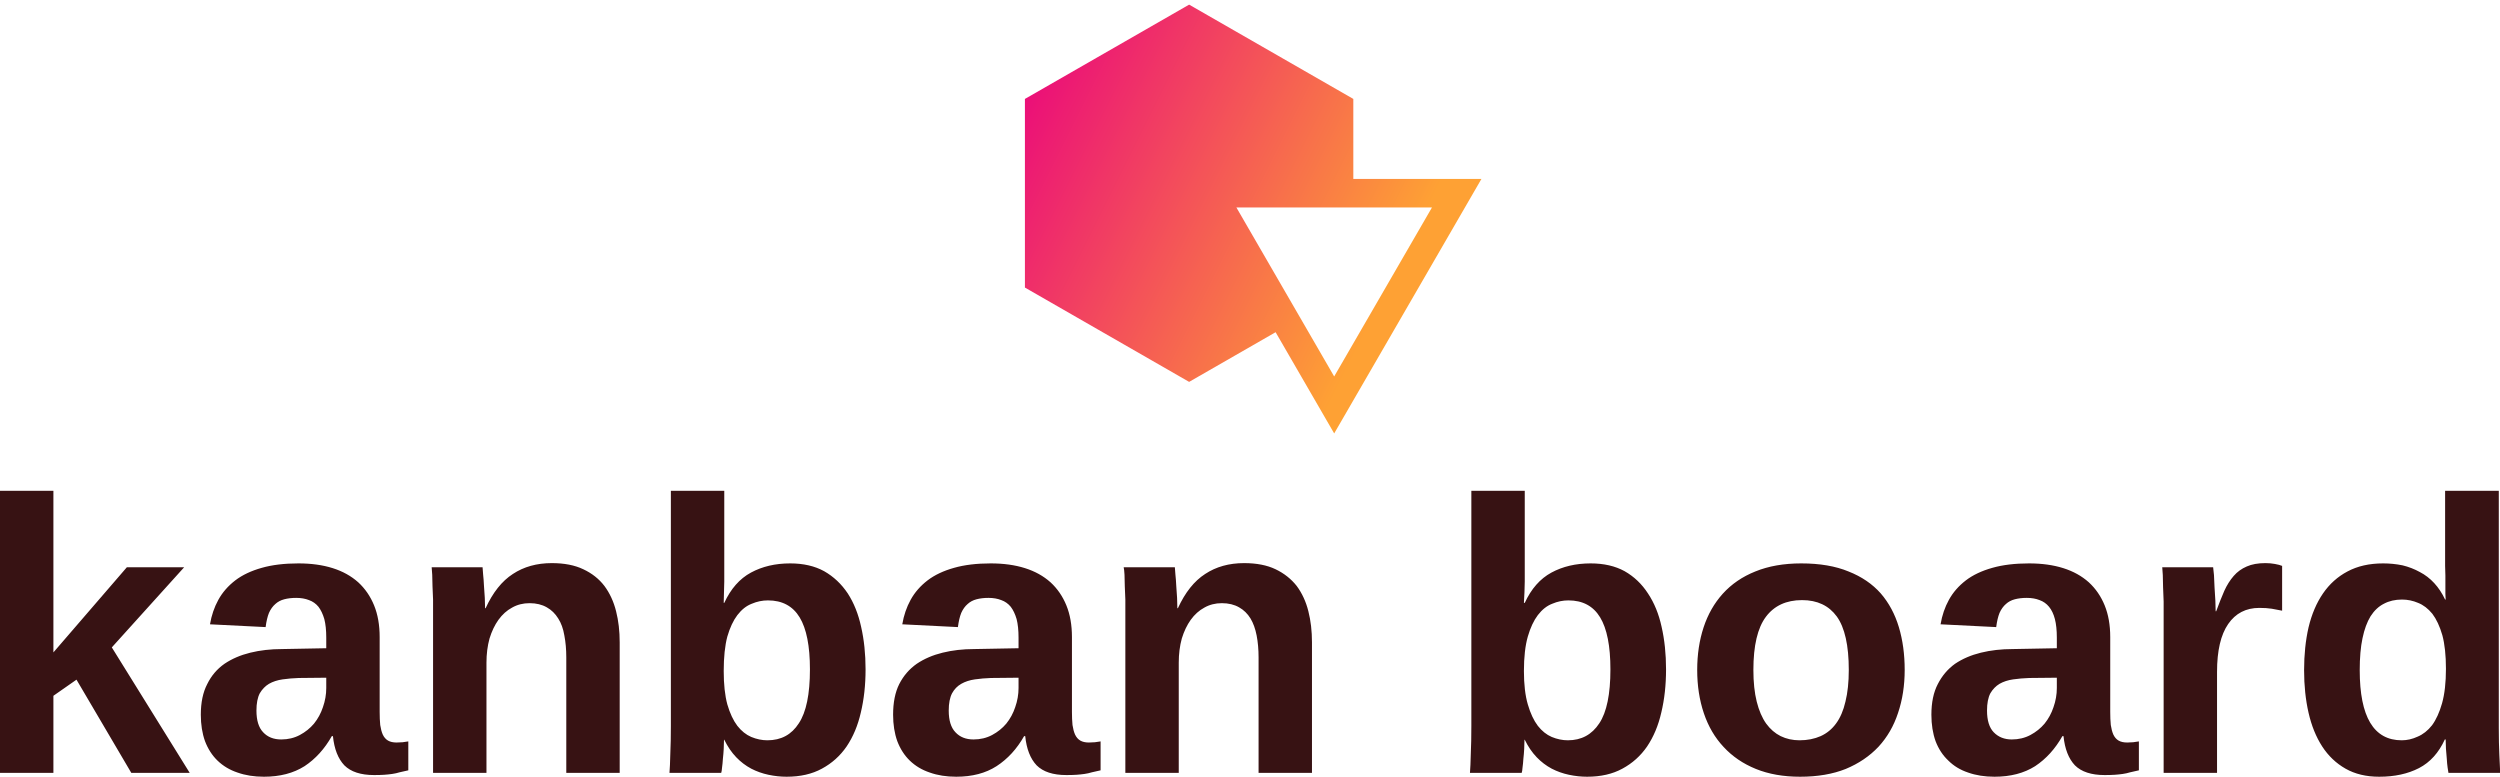 <svg data-v-423bf9ae="" xmlns="http://www.w3.org/2000/svg" viewBox="0 0 524.65 163" class="iconAbove"><!----><!----><!----><g data-v-423bf9ae="" id="1cbd31ca-8ea5-4ab2-abd9-9f14096c0fab" fill="#371213" transform="matrix(5.837,0,0,5.837,-5.72,102.708)"><path d="M7.80 10.19L5.70 10.19L3.73 6.84L2.90 7.42L2.90 10.19L0.98 10.19L0.98 0.05L2.90 0.05L2.90 5.86L5.54 2.80L7.60 2.80L5.00 5.68L7.80 10.19ZM10.47 10.33L10.47 10.33L10.47 10.33Q9.94 10.33 9.52 10.18L9.52 10.18L9.52 10.18Q9.10 10.04 8.80 9.75L8.80 9.75L8.80 9.75Q8.51 9.47 8.35 9.05L8.35 9.05L8.35 9.05Q8.20 8.63 8.20 8.10L8.20 8.10L8.20 8.10Q8.20 7.44 8.43 7.00L8.43 7.00L8.43 7.00Q8.65 6.55 9.05 6.27L9.05 6.27L9.05 6.27Q9.45 6.00 9.98 5.87L9.98 5.87L9.98 5.87Q10.51 5.74 11.12 5.74L11.12 5.74L12.71 5.71L12.71 5.33L12.71 5.33Q12.71 4.93 12.64 4.66L12.64 4.66L12.64 4.66Q12.56 4.39 12.43 4.22L12.43 4.22L12.43 4.22Q12.29 4.05 12.09 3.98L12.09 3.98L12.09 3.98Q11.89 3.90 11.63 3.90L11.63 3.90L11.63 3.90Q11.39 3.90 11.20 3.95L11.20 3.95L11.20 3.95Q11.01 4.00 10.88 4.12L10.88 4.12L10.88 4.12Q10.74 4.24 10.65 4.44L10.65 4.44L10.65 4.44Q10.57 4.64 10.53 4.95L10.53 4.95L8.53 4.85L8.53 4.85Q8.61 4.37 8.83 3.97L8.83 3.97L8.83 3.97Q9.05 3.57 9.44 3.27L9.44 3.27L9.44 3.27Q9.82 2.98 10.39 2.82L10.39 2.82L10.39 2.82Q10.95 2.66 11.71 2.66L11.71 2.66L11.71 2.66Q12.40 2.66 12.94 2.83L12.94 2.83L12.94 2.83Q13.48 3.00 13.86 3.34L13.86 3.34L13.86 3.34Q14.23 3.68 14.43 4.17L14.43 4.17L14.43 4.17Q14.63 4.66 14.63 5.31L14.63 5.31L14.63 8.00L14.63 8.00Q14.63 8.26 14.65 8.47L14.65 8.47L14.65 8.47Q14.68 8.67 14.74 8.81L14.74 8.81L14.74 8.81Q14.81 8.96 14.93 9.03L14.93 9.03L14.93 9.03Q15.05 9.10 15.24 9.10L15.24 9.10L15.24 9.10Q15.46 9.10 15.66 9.06L15.66 9.06L15.66 10.10L15.66 10.10Q15.49 10.14 15.35 10.17L15.35 10.17L15.35 10.17Q15.22 10.21 15.08 10.23L15.08 10.23L15.08 10.23Q14.94 10.25 14.79 10.26L14.79 10.26L14.79 10.26Q14.64 10.27 14.43 10.27L14.43 10.27L14.43 10.27Q13.71 10.27 13.36 9.92L13.36 9.92L13.36 9.92Q13.02 9.56 12.95 8.87L12.95 8.87L12.91 8.87L12.91 8.87Q12.52 9.56 11.93 9.95L11.93 9.95L11.93 9.95Q11.33 10.33 10.47 10.33ZM12.71 7.14L12.71 6.77L11.72 6.78L11.72 6.78Q11.42 6.79 11.14 6.83L11.14 6.83L11.14 6.83Q10.86 6.87 10.65 6.99L10.65 6.99L10.65 6.99Q10.45 7.11 10.32 7.33L10.32 7.33L10.32 7.33Q10.20 7.56 10.20 7.95L10.20 7.95L10.20 7.95Q10.20 8.48 10.44 8.73L10.44 8.73L10.44 8.73Q10.68 8.99 11.09 8.99L11.09 8.99L11.09 8.99Q11.46 8.99 11.76 8.83L11.76 8.83L11.76 8.83Q12.06 8.67 12.27 8.42L12.27 8.42L12.27 8.42Q12.48 8.16 12.59 7.83L12.59 7.83L12.59 7.83Q12.71 7.49 12.71 7.14L12.71 7.14ZM23.26 10.19L21.34 10.19L21.34 6.04L21.34 6.04Q21.34 5.61 21.27 5.25L21.27 5.25L21.27 5.25Q21.21 4.89 21.05 4.64L21.05 4.64L21.05 4.64Q20.89 4.38 20.64 4.24L20.64 4.24L20.64 4.24Q20.38 4.09 20.02 4.09L20.02 4.09L20.02 4.09Q19.67 4.09 19.39 4.25L19.39 4.25L19.39 4.25Q19.11 4.40 18.90 4.69L18.90 4.69L18.90 4.69Q18.70 4.97 18.58 5.36L18.58 5.36L18.58 5.36Q18.47 5.76 18.47 6.23L18.47 6.23L18.47 10.19L16.55 10.19L16.55 4.45L16.55 4.45Q16.55 4.21 16.55 3.96L16.55 3.96L16.55 3.96Q16.54 3.71 16.53 3.48L16.53 3.48L16.53 3.48Q16.52 3.25 16.52 3.07L16.52 3.07L16.52 3.07Q16.51 2.88 16.50 2.80L16.50 2.80L18.33 2.80L18.33 2.80Q18.34 2.88 18.35 3.06L18.35 3.06L18.35 3.06Q18.37 3.24 18.38 3.46L18.38 3.46L18.38 3.46Q18.40 3.68 18.41 3.90L18.41 3.90L18.41 3.90Q18.42 4.12 18.42 4.27L18.42 4.27L18.44 4.27L18.44 4.27Q18.83 3.42 19.42 3.04L19.42 3.04L19.42 3.04Q20.01 2.65 20.82 2.65L20.82 2.65L20.82 2.65Q21.49 2.65 21.95 2.87L21.95 2.87L21.95 2.87Q22.42 3.09 22.71 3.47L22.71 3.47L22.71 3.47Q23.00 3.86 23.13 4.38L23.13 4.38L23.13 4.38Q23.26 4.89 23.26 5.50L23.26 5.50L23.26 10.19ZM32.10 6.47L32.10 6.47L32.10 6.47Q32.10 7.31 31.93 8.02L31.93 8.02L31.93 8.02Q31.77 8.72 31.42 9.24L31.42 9.24L31.42 9.24Q31.07 9.75 30.53 10.04L30.53 10.04L30.53 10.04Q30.00 10.33 29.26 10.33L29.26 10.33L29.26 10.33Q28.94 10.33 28.61 10.26L28.61 10.26L28.61 10.26Q28.28 10.19 27.99 10.04L27.99 10.04L27.99 10.04Q27.69 9.88 27.45 9.63L27.45 9.63L27.45 9.63Q27.20 9.37 27.02 9.00L27.02 9.00L27.01 9.00L27.01 9.00Q27.01 9.15 27.00 9.33L27.00 9.33L27.00 9.33Q26.99 9.52 26.97 9.69L26.97 9.69L26.97 9.69Q26.96 9.86 26.94 10.00L26.94 10.00L26.94 10.00Q26.93 10.14 26.91 10.19L26.91 10.19L25.05 10.19L25.05 10.19Q25.07 9.95 25.08 9.51L25.08 9.51L25.08 9.51Q25.10 9.07 25.10 8.50L25.10 8.50L25.10 0.05L27.02 0.05L27.02 2.88L27.02 2.88Q27.02 3.10 27.02 3.31L27.02 3.31L27.02 3.31Q27.02 3.51 27.01 3.69L27.01 3.69L27.01 3.69Q27.00 3.90 27.00 4.08L27.00 4.08L27.02 4.08L27.02 4.08Q27.37 3.32 27.98 2.99L27.98 2.99L27.98 2.99Q28.59 2.66 29.39 2.66L29.39 2.66L29.39 2.66Q30.10 2.66 30.61 2.94L30.61 2.94L30.61 2.94Q31.12 3.23 31.46 3.74L31.46 3.74L31.46 3.74Q31.79 4.25 31.94 4.94L31.94 4.94L31.94 4.94Q32.10 5.64 32.10 6.47ZM30.10 6.47L30.10 6.47L30.10 6.47Q30.10 5.21 29.73 4.60L29.73 4.60L29.73 4.60Q29.36 3.99 28.59 3.99L28.59 3.99L28.59 3.99Q28.29 3.99 28.01 4.11L28.01 4.11L28.01 4.11Q27.72 4.22 27.49 4.52L27.49 4.52L27.49 4.52Q27.27 4.81 27.13 5.29L27.13 5.29L27.13 5.29Q27.00 5.78 27.00 6.53L27.00 6.53L27.00 6.53Q27.00 7.25 27.13 7.73L27.13 7.73L27.13 7.73Q27.27 8.21 27.49 8.50L27.49 8.50L27.49 8.50Q27.71 8.78 27.99 8.90L27.99 8.90L27.99 8.90Q28.28 9.02 28.57 9.02L28.57 9.02L28.57 9.02Q29.31 9.02 29.70 8.41L29.70 8.41L29.70 8.41Q30.10 7.81 30.10 6.47ZM35.36 10.33L35.36 10.33L35.36 10.33Q34.83 10.33 34.41 10.18L34.41 10.18L34.41 10.18Q33.99 10.04 33.69 9.75L33.69 9.75L33.69 9.75Q33.40 9.47 33.24 9.05L33.24 9.05L33.24 9.05Q33.09 8.63 33.09 8.10L33.09 8.10L33.09 8.10Q33.09 7.44 33.31 7.00L33.31 7.00L33.31 7.00Q33.54 6.55 33.94 6.27L33.94 6.27L33.94 6.27Q34.34 6.00 34.87 5.87L34.87 5.87L34.87 5.87Q35.40 5.74 36.00 5.74L36.00 5.74L37.60 5.71L37.60 5.33L37.60 5.33Q37.60 4.93 37.53 4.66L37.53 4.66L37.53 4.66Q37.45 4.39 37.32 4.22L37.32 4.22L37.32 4.22Q37.18 4.05 36.98 3.98L36.98 3.98L36.98 3.98Q36.78 3.90 36.52 3.90L36.52 3.90L36.52 3.90Q36.28 3.90 36.09 3.95L36.09 3.95L36.09 3.95Q35.90 4.00 35.77 4.12L35.77 4.12L35.77 4.12Q35.63 4.24 35.54 4.44L35.54 4.44L35.54 4.44Q35.46 4.64 35.42 4.95L35.42 4.95L33.42 4.85L33.42 4.85Q33.50 4.37 33.72 3.97L33.72 3.97L33.72 3.97Q33.94 3.57 34.33 3.27L34.33 3.27L34.33 3.27Q34.71 2.98 35.28 2.82L35.28 2.82L35.28 2.82Q35.84 2.66 36.60 2.66L36.60 2.66L36.60 2.66Q37.29 2.66 37.83 2.83L37.83 2.83L37.83 2.83Q38.37 3.00 38.75 3.34L38.75 3.34L38.75 3.34Q39.12 3.68 39.32 4.17L39.32 4.17L39.32 4.17Q39.52 4.66 39.52 5.31L39.52 5.31L39.52 8.00L39.52 8.00Q39.52 8.26 39.54 8.47L39.54 8.47L39.54 8.47Q39.57 8.67 39.63 8.81L39.63 8.81L39.63 8.81Q39.70 8.96 39.82 9.03L39.82 9.03L39.82 9.03Q39.94 9.10 40.13 9.10L40.13 9.10L40.13 9.10Q40.35 9.10 40.55 9.06L40.55 9.06L40.55 10.10L40.55 10.10Q40.38 10.14 40.24 10.17L40.24 10.17L40.24 10.17Q40.11 10.21 39.97 10.23L39.97 10.23L39.97 10.23Q39.83 10.25 39.68 10.26L39.68 10.26L39.68 10.26Q39.53 10.27 39.32 10.27L39.32 10.27L39.32 10.27Q38.60 10.27 38.25 9.92L38.25 9.92L38.25 9.92Q37.91 9.56 37.84 8.87L37.84 8.87L37.80 8.87L37.80 8.87Q37.41 9.56 36.81 9.95L36.81 9.95L36.81 9.95Q36.22 10.33 35.36 10.33ZM37.60 7.14L37.60 6.77L36.61 6.78L36.61 6.78Q36.31 6.79 36.03 6.83L36.03 6.83L36.03 6.83Q35.75 6.87 35.54 6.99L35.54 6.99L35.54 6.99Q35.33 7.11 35.21 7.33L35.21 7.33L35.21 7.33Q35.09 7.56 35.09 7.95L35.09 7.95L35.09 7.95Q35.09 8.48 35.33 8.73L35.33 8.73L35.33 8.73Q35.57 8.99 35.98 8.99L35.98 8.99L35.98 8.99Q36.35 8.99 36.65 8.83L36.65 8.83L36.65 8.83Q36.95 8.67 37.16 8.42L37.16 8.42L37.16 8.42Q37.37 8.16 37.48 7.83L37.48 7.83L37.48 7.83Q37.60 7.49 37.60 7.14L37.60 7.14ZM48.15 10.19L46.23 10.19L46.23 6.04L46.23 6.04Q46.23 5.61 46.16 5.25L46.16 5.25L46.16 5.25Q46.09 4.89 45.94 4.64L45.94 4.64L45.94 4.64Q45.78 4.38 45.53 4.24L45.53 4.24L45.53 4.24Q45.27 4.09 44.91 4.09L44.91 4.09L44.91 4.09Q44.56 4.09 44.28 4.25L44.28 4.25L44.28 4.25Q44.00 4.40 43.79 4.69L43.79 4.69L43.79 4.69Q43.59 4.97 43.47 5.36L43.47 5.36L43.47 5.36Q43.36 5.76 43.36 6.23L43.36 6.23L43.36 10.19L41.44 10.19L41.44 4.45L41.44 4.45Q41.44 4.21 41.44 3.96L41.44 3.96L41.44 3.96Q41.43 3.71 41.42 3.48L41.42 3.48L41.42 3.48Q41.41 3.25 41.41 3.07L41.41 3.07L41.41 3.07Q41.40 2.88 41.38 2.80L41.38 2.80L43.22 2.80L43.22 2.80Q43.23 2.88 43.24 3.06L43.24 3.06L43.24 3.06Q43.26 3.24 43.27 3.46L43.27 3.46L43.27 3.46Q43.29 3.68 43.30 3.90L43.30 3.90L43.30 3.90Q43.31 4.12 43.31 4.27L43.31 4.27L43.33 4.27L43.33 4.27Q43.72 3.42 44.31 3.04L44.31 3.04L44.31 3.04Q44.90 2.65 45.71 2.65L45.71 2.65L45.71 2.65Q46.38 2.65 46.84 2.87L46.84 2.87L46.84 2.87Q47.30 3.09 47.60 3.47L47.60 3.47L47.60 3.47Q47.89 3.86 48.02 4.38L48.02 4.38L48.02 4.38Q48.15 4.89 48.15 5.50L48.15 5.50L48.15 10.19ZM60.88 6.47L60.88 6.47L60.88 6.47Q60.88 7.31 60.71 8.02L60.71 8.02L60.71 8.02Q60.55 8.72 60.20 9.24L60.20 9.24L60.20 9.24Q59.85 9.75 59.31 10.04L59.31 10.04L59.31 10.04Q58.78 10.33 58.04 10.33L58.04 10.33L58.04 10.33Q57.72 10.33 57.39 10.26L57.39 10.26L57.39 10.26Q57.06 10.19 56.77 10.04L56.77 10.04L56.77 10.04Q56.47 9.88 56.23 9.63L56.23 9.63L56.23 9.63Q55.98 9.37 55.80 9.00L55.80 9.00L55.79 9.00L55.79 9.00Q55.79 9.15 55.78 9.33L55.78 9.33L55.78 9.33Q55.77 9.52 55.75 9.69L55.75 9.69L55.75 9.69Q55.74 9.86 55.72 10.00L55.72 10.00L55.72 10.00Q55.71 10.14 55.69 10.19L55.69 10.19L53.83 10.19L53.83 10.19Q53.85 9.95 53.86 9.51L53.86 9.51L53.86 9.51Q53.88 9.07 53.88 8.50L53.88 8.50L53.88 0.05L55.80 0.05L55.80 2.88L55.80 2.88Q55.80 3.10 55.80 3.31L55.80 3.31L55.80 3.31Q55.79 3.51 55.79 3.69L55.79 3.69L55.79 3.69Q55.78 3.90 55.77 4.08L55.77 4.08L55.80 4.08L55.80 4.08Q56.15 3.32 56.76 2.99L56.76 2.99L56.76 2.99Q57.37 2.66 58.17 2.66L58.17 2.66L58.17 2.66Q58.88 2.66 59.39 2.94L59.39 2.94L59.39 2.94Q59.90 3.23 60.23 3.74L60.23 3.74L60.23 3.74Q60.57 4.25 60.72 4.94L60.72 4.94L60.72 4.94Q60.88 5.64 60.88 6.47ZM58.88 6.47L58.88 6.47L58.88 6.47Q58.88 5.21 58.51 4.60L58.51 4.60L58.51 4.60Q58.14 3.99 57.37 3.99L57.37 3.99L57.37 3.99Q57.07 3.99 56.79 4.11L56.79 4.11L56.79 4.11Q56.50 4.22 56.27 4.52L56.27 4.52L56.27 4.52Q56.05 4.81 55.91 5.29L55.91 5.29L55.91 5.29Q55.77 5.78 55.77 6.53L55.77 6.53L55.77 6.53Q55.77 7.25 55.91 7.73L55.91 7.73L55.91 7.73Q56.05 8.21 56.27 8.50L56.27 8.50L56.27 8.50Q56.49 8.78 56.77 8.90L56.77 8.90L56.77 8.90Q57.06 9.02 57.35 9.02L57.35 9.02L57.35 9.02Q58.08 9.02 58.48 8.41L58.48 8.41L58.48 8.41Q58.88 7.81 58.88 6.47ZM69.46 6.49L69.46 6.49L69.46 6.49Q69.46 7.33 69.22 8.04L69.22 8.04L69.22 8.04Q68.99 8.74 68.52 9.25L68.52 9.25L68.52 9.25Q68.04 9.76 67.34 10.05L67.34 10.05L67.34 10.05Q66.64 10.33 65.70 10.33L65.70 10.33L65.70 10.33Q64.80 10.33 64.11 10.05L64.11 10.05L64.11 10.05Q63.42 9.77 62.95 9.26L62.95 9.26L62.95 9.26Q62.48 8.76 62.24 8.05L62.24 8.05L62.24 8.05Q62.00 7.34 62.00 6.49L62.00 6.49L62.00 6.49Q62.00 5.66 62.23 4.96L62.23 4.96L62.23 4.96Q62.46 4.26 62.92 3.75L62.92 3.75L62.92 3.75Q63.39 3.23 64.09 2.95L64.09 2.95L64.09 2.95Q64.80 2.66 65.74 2.66L65.74 2.66L65.74 2.66Q66.74 2.66 67.44 2.95L67.44 2.95L67.44 2.95Q68.15 3.23 68.60 3.74L68.60 3.74L68.60 3.74Q69.04 4.25 69.25 4.95L69.25 4.95L69.25 4.95Q69.46 5.65 69.46 6.49ZM67.45 6.49L67.45 6.49L67.45 6.49Q67.45 5.17 67.02 4.57L67.02 4.57L67.02 4.57Q66.59 3.98 65.77 3.98L65.77 3.98L65.77 3.98Q64.92 3.98 64.47 4.58L64.47 4.58L64.47 4.58Q64.02 5.18 64.02 6.49L64.02 6.49L64.02 6.49Q64.02 7.15 64.14 7.63L64.14 7.63L64.14 7.63Q64.26 8.11 64.48 8.42L64.48 8.42L64.48 8.42Q64.70 8.72 65.00 8.87L65.00 8.87L65.00 8.87Q65.31 9.02 65.68 9.02L65.68 9.02L65.68 9.02Q66.10 9.02 66.44 8.87L66.44 8.87L66.44 8.87Q66.77 8.72 66.99 8.42L66.99 8.42L66.99 8.42Q67.22 8.11 67.33 7.63L67.33 7.63L67.33 7.63Q67.45 7.15 67.45 6.49ZM72.69 10.33L72.69 10.33L72.69 10.33Q72.16 10.33 71.74 10.18L71.74 10.18L71.74 10.18Q71.32 10.04 71.03 9.75L71.03 9.75L71.03 9.75Q70.73 9.47 70.57 9.05L70.57 9.05L70.57 9.05Q70.42 8.63 70.42 8.10L70.42 8.10L70.42 8.10Q70.42 7.44 70.65 7.00L70.65 7.00L70.65 7.00Q70.88 6.55 71.27 6.27L71.27 6.27L71.27 6.27Q71.67 6.00 72.20 5.87L72.20 5.87L72.20 5.87Q72.73 5.74 73.34 5.74L73.34 5.74L74.93 5.71L74.93 5.33L74.93 5.33Q74.93 4.93 74.86 4.66L74.86 4.66L74.86 4.66Q74.79 4.39 74.65 4.22L74.65 4.22L74.65 4.22Q74.51 4.05 74.31 3.98L74.31 3.98L74.31 3.98Q74.11 3.90 73.85 3.90L73.85 3.90L73.85 3.90Q73.61 3.90 73.42 3.95L73.42 3.95L73.42 3.95Q73.23 4.00 73.10 4.12L73.10 4.12L73.10 4.12Q72.96 4.24 72.87 4.44L72.87 4.44L72.87 4.44Q72.79 4.64 72.75 4.95L72.75 4.95L70.75 4.85L70.75 4.85Q70.83 4.37 71.05 3.97L71.05 3.97L71.05 3.97Q71.27 3.57 71.66 3.27L71.66 3.27L71.66 3.27Q72.04 2.98 72.61 2.82L72.61 2.82L72.61 2.82Q73.17 2.66 73.93 2.66L73.93 2.66L73.93 2.66Q74.62 2.66 75.16 2.83L75.16 2.83L75.16 2.83Q75.70 3.00 76.08 3.34L76.08 3.34L76.08 3.34Q76.45 3.68 76.65 4.17L76.65 4.17L76.65 4.17Q76.85 4.66 76.85 5.31L76.85 5.31L76.85 8.00L76.85 8.00Q76.85 8.26 76.87 8.47L76.87 8.47L76.87 8.47Q76.90 8.67 76.96 8.81L76.96 8.81L76.96 8.81Q77.03 8.96 77.15 9.03L77.15 9.03L77.15 9.03Q77.27 9.10 77.46 9.10L77.46 9.10L77.46 9.10Q77.68 9.10 77.88 9.06L77.88 9.06L77.88 10.10L77.88 10.10Q77.71 10.14 77.57 10.17L77.57 10.17L77.57 10.17Q77.44 10.21 77.30 10.23L77.30 10.23L77.30 10.23Q77.16 10.25 77.01 10.26L77.01 10.26L77.01 10.26Q76.86 10.27 76.65 10.27L76.65 10.27L76.65 10.27Q75.93 10.27 75.58 9.92L75.58 9.92L75.58 9.92Q75.24 9.56 75.17 8.87L75.17 8.87L75.13 8.87L75.13 8.87Q74.74 9.56 74.15 9.95L74.15 9.95L74.15 9.95Q73.55 10.33 72.69 10.33ZM74.93 7.14L74.93 6.77L73.94 6.78L73.94 6.78Q73.64 6.79 73.36 6.83L73.36 6.83L73.36 6.83Q73.08 6.87 72.87 6.99L72.87 6.99L72.87 6.99Q72.67 7.11 72.54 7.33L72.54 7.33L72.54 7.33Q72.42 7.56 72.42 7.95L72.42 7.95L72.42 7.95Q72.42 8.48 72.66 8.73L72.66 8.73L72.66 8.73Q72.91 8.99 73.31 8.99L73.31 8.99L73.31 8.99Q73.68 8.99 73.98 8.83L73.98 8.83L73.98 8.83Q74.28 8.67 74.49 8.42L74.49 8.42L74.49 8.42Q74.70 8.16 74.81 7.83L74.81 7.83L74.81 7.83Q74.93 7.49 74.93 7.14L74.93 7.14ZM80.69 10.19L78.77 10.19L78.77 4.53L78.77 4.53Q78.77 4.29 78.77 4.03L78.77 4.03L78.77 4.03Q78.76 3.76 78.75 3.52L78.75 3.52L78.75 3.52Q78.74 3.27 78.74 3.08L78.74 3.08L78.74 3.08Q78.73 2.88 78.72 2.80L78.72 2.80L80.55 2.80L80.55 2.80Q80.56 2.88 80.58 3.08L80.58 3.08L80.58 3.08Q80.59 3.28 80.60 3.52L80.60 3.52L80.60 3.52Q80.62 3.76 80.63 4.00L80.63 4.00L80.63 4.00Q80.64 4.23 80.64 4.38L80.64 4.38L80.66 4.38L80.66 4.38Q80.81 3.97 80.95 3.65L80.95 3.65L80.95 3.65Q81.09 3.34 81.29 3.11L81.29 3.11L81.29 3.11Q81.48 2.89 81.76 2.77L81.76 2.77L81.76 2.77Q82.03 2.65 82.43 2.65L82.43 2.65L82.43 2.65Q82.61 2.65 82.77 2.68L82.77 2.68L82.77 2.68Q82.94 2.71 83.03 2.75L83.03 2.75L83.03 4.36L83.03 4.36Q82.84 4.32 82.66 4.29L82.66 4.29L82.66 4.29Q82.47 4.26 82.21 4.26L82.21 4.26L82.21 4.26Q81.49 4.26 81.09 4.84L81.09 4.84L81.09 4.84Q80.69 5.42 80.69 6.56L80.69 6.56L80.69 10.19ZM90.87 10.19L89.01 10.19L89.01 10.19Q89.00 10.14 88.98 10.00L88.98 10.00L88.98 10.00Q88.96 9.86 88.95 9.68L88.95 9.68L88.95 9.68Q88.93 9.50 88.92 9.32L88.92 9.32L88.92 9.32Q88.91 9.13 88.91 8.99L88.91 8.99L88.88 8.99L88.88 8.99Q88.55 9.71 87.95 10.02L87.95 10.02L87.95 10.02Q87.35 10.33 86.52 10.33L86.52 10.33L86.52 10.33Q85.82 10.33 85.31 10.04L85.31 10.04L85.31 10.04Q84.80 9.75 84.47 9.24L84.47 9.24L84.47 9.24Q84.14 8.73 83.98 8.03L83.98 8.03L83.98 8.03Q83.82 7.33 83.82 6.50L83.82 6.50L83.82 6.50Q83.82 5.66 83.98 4.96L83.98 4.96L83.98 4.96Q84.15 4.25 84.50 3.74L84.50 3.74L84.50 3.74Q84.85 3.23 85.38 2.95L85.38 2.95L85.38 2.95Q85.92 2.66 86.66 2.66L86.66 2.66L86.66 2.66Q87.02 2.66 87.36 2.73L87.36 2.73L87.36 2.73Q87.69 2.81 87.98 2.97L87.98 2.97L87.98 2.97Q88.27 3.12 88.50 3.37L88.50 3.37L88.50 3.37Q88.73 3.62 88.89 3.96L88.89 3.96L88.91 3.96L88.91 3.96Q88.91 3.90 88.90 3.76L88.90 3.76L88.90 3.76Q88.90 3.63 88.90 3.46L88.90 3.46L88.90 3.46Q88.90 3.29 88.90 3.10L88.90 3.10L88.90 3.10Q88.89 2.92 88.89 2.75L88.89 2.75L88.89 0.05L90.82 0.05L90.82 8.58L90.82 8.58Q90.82 9.12 90.84 9.54L90.84 9.54L90.84 9.54Q90.86 9.96 90.87 10.19L90.87 10.19ZM88.92 6.45L88.92 6.45L88.92 6.45Q88.92 5.72 88.79 5.24L88.79 5.24L88.79 5.24Q88.65 4.76 88.43 4.47L88.43 4.47L88.43 4.47Q88.20 4.19 87.92 4.08L87.92 4.08L87.92 4.08Q87.64 3.96 87.34 3.96L87.34 3.96L87.34 3.96Q86.97 3.96 86.69 4.11L86.69 4.11L86.69 4.11Q86.41 4.25 86.21 4.56L86.21 4.56L86.21 4.56Q86.02 4.87 85.92 5.35L85.92 5.35L85.92 5.35Q85.82 5.82 85.82 6.50L85.82 6.50L85.82 6.50Q85.82 9.02 87.33 9.02L87.33 9.02L87.33 9.02Q87.62 9.02 87.90 8.89L87.90 8.89L87.90 8.89Q88.19 8.77 88.42 8.48L88.42 8.48L88.42 8.48Q88.64 8.18 88.78 7.69L88.78 7.69L88.78 7.69Q88.92 7.19 88.92 6.45Z"></path></g><defs data-v-423bf9ae=""><linearGradient data-v-423bf9ae="" gradientTransform="rotate(25)" id="dd16649f-8b51-452c-bb9a-c719c14f0e65" x1="0%" y1="0%" x2="100%" y2="0%"><stop data-v-423bf9ae="" offset="0%" style="stop-color: rgb(233, 0, 127); stop-opacity: 1;"></stop><stop data-v-423bf9ae="" offset="100%" style="stop-color: rgb(254, 161, 52); stop-opacity: 1;"></stop></linearGradient></defs><g data-v-423bf9ae="" id="2ed9762a-ee06-4d95-aa8a-9c97ce4d5545" transform="matrix(2.994,0,0,2.994,215.089,-1.939)" stroke="none" fill="url(#dd16649f-8b51-452c-bb9a-c719c14f0e65)"><path d="M17.572 23.933l4.106 7.095L32 13.189h-8.981V7.582L11.51.972 0 7.582v13.222l11.51 6.611 6.062-3.482zm10.96-8.744l-6.855 11.846-6.855-11.846h13.71z"></path></g><!----></svg>